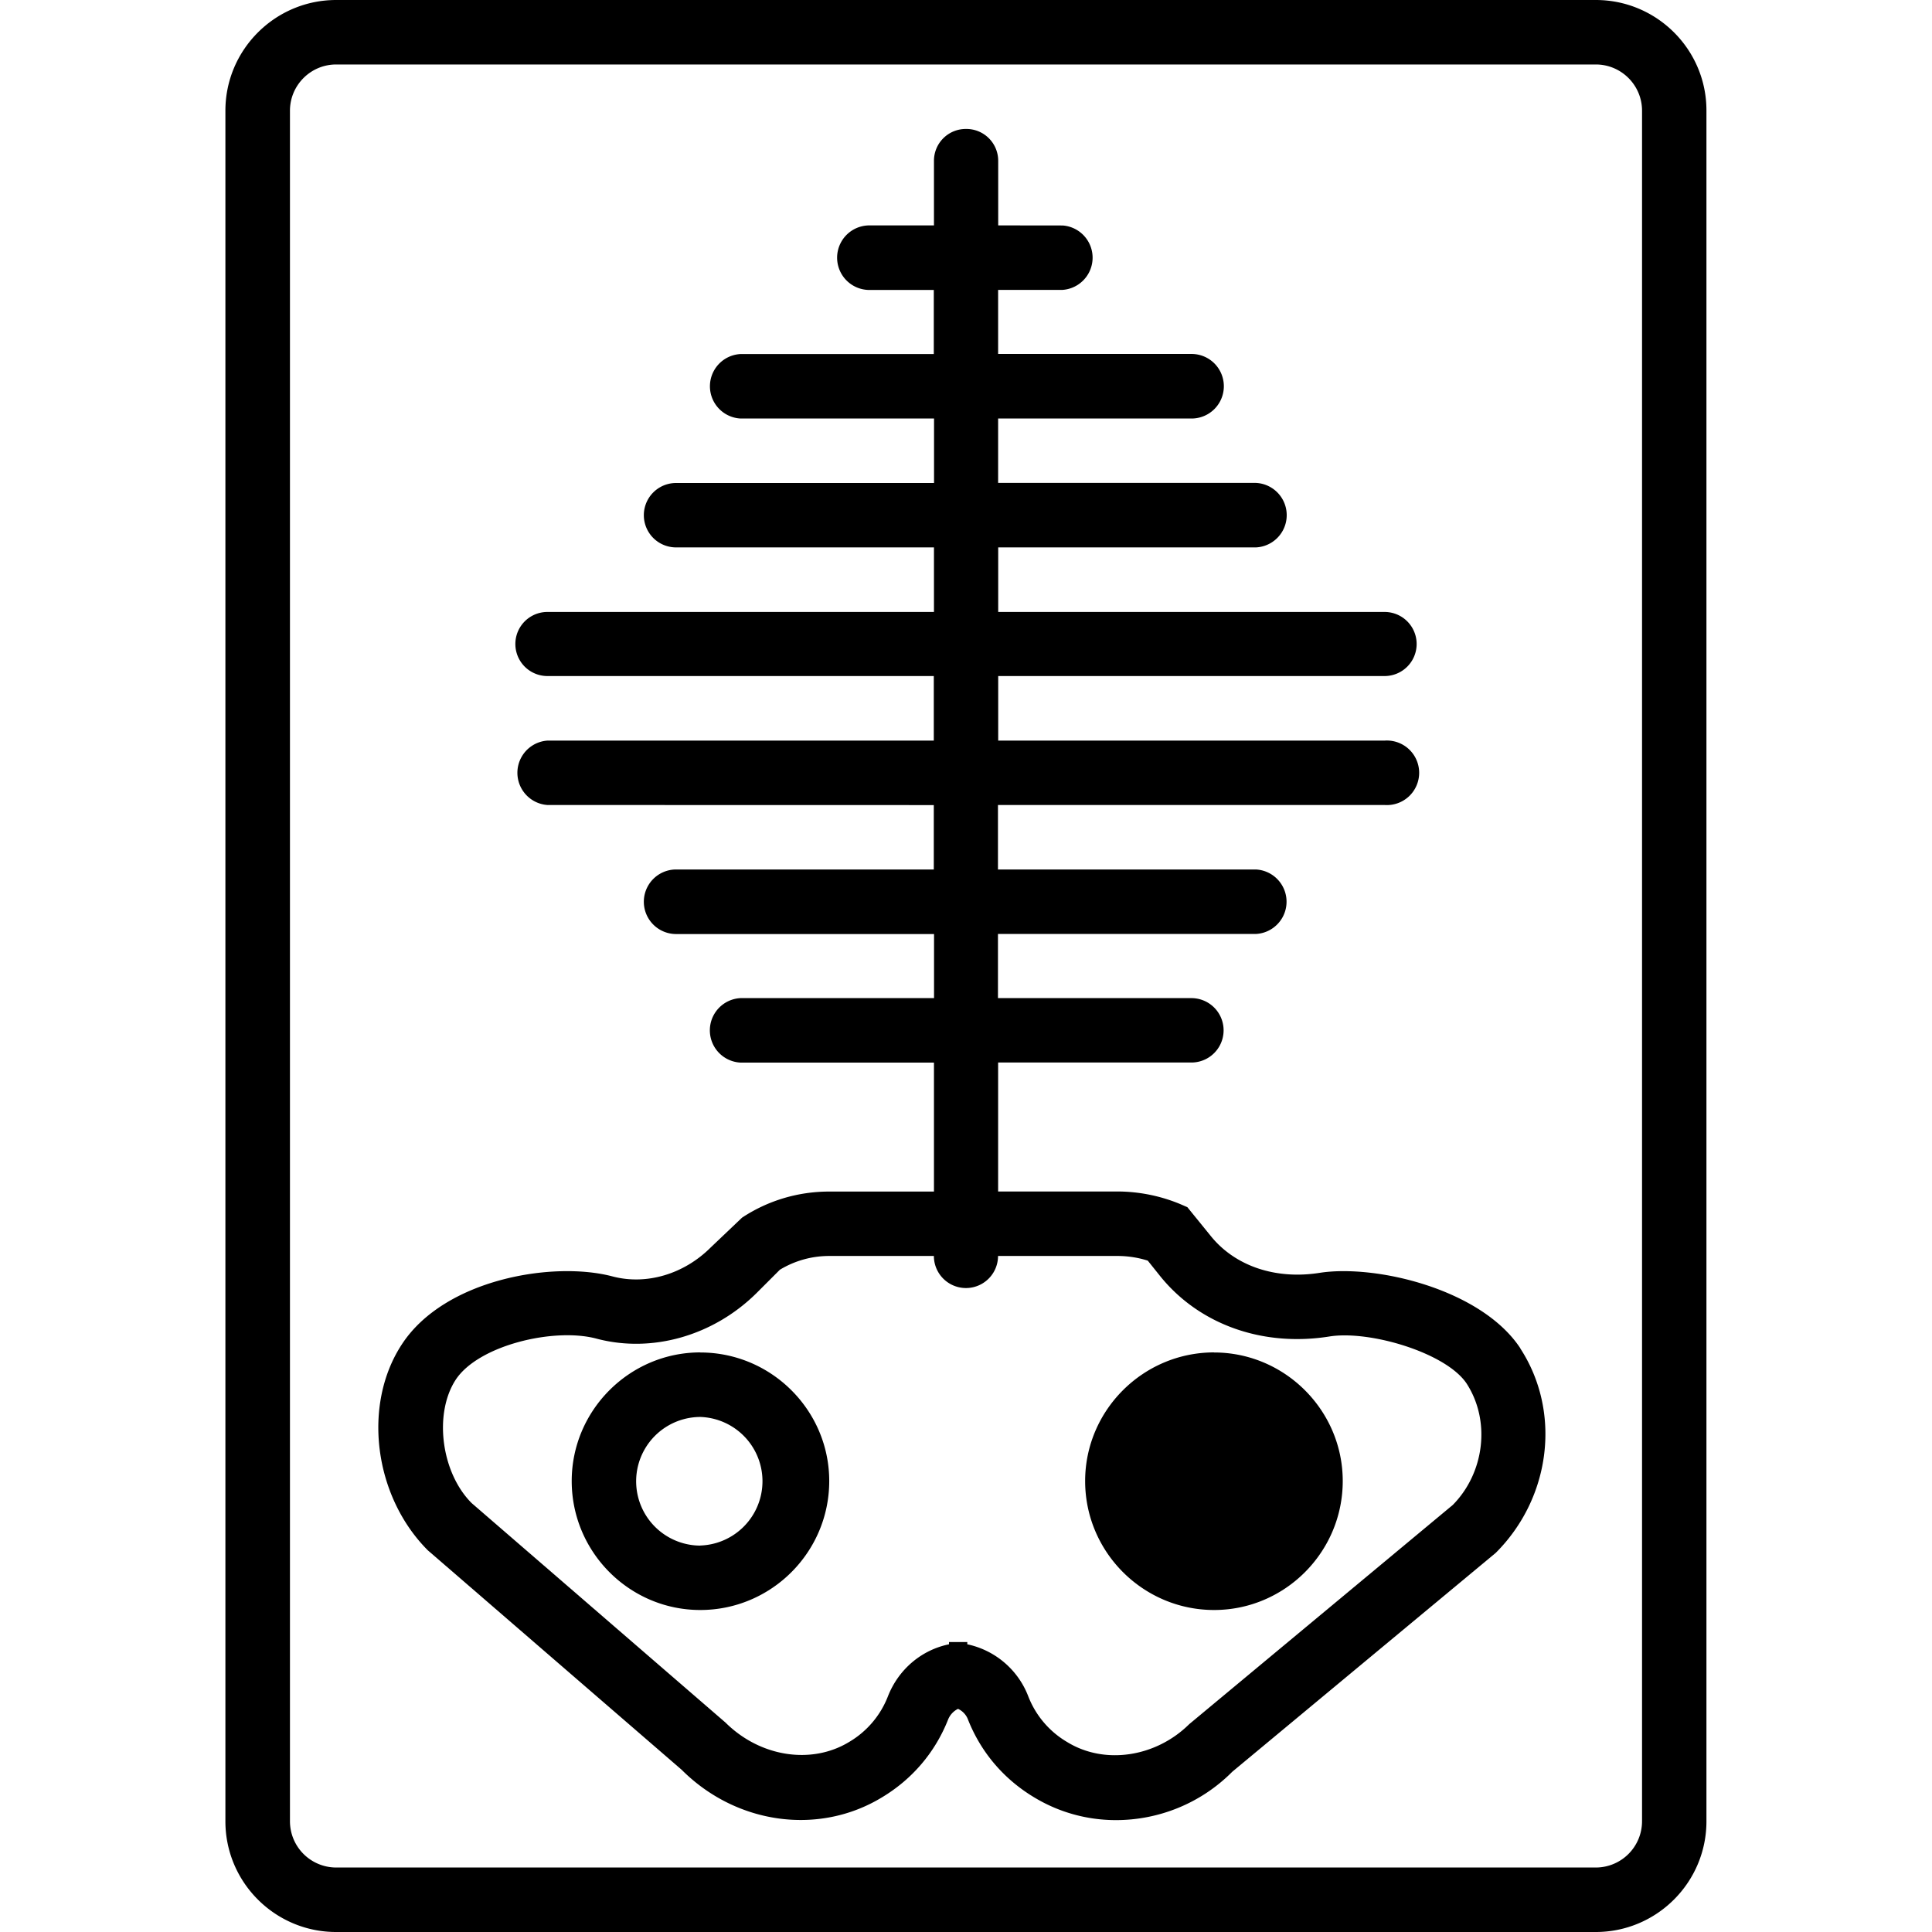 <svg xmlns="http://www.w3.org/2000/svg" width="32" height="32" viewBox="0 0 24 24">
    <path d="M18.887 16.75c-.485-.738-1.801-1.047-2.496-.938-.547.086-1.051-.085-1.352-.46l-.289-.356-.09-.039a2.05 2.05 0 0 0-.781-.156h-1.48v-1.602H14.8a.4.4 0 0 0 0-.8h-2.403v-.797h3.204a.401.401 0 0 0 0-.801h-3.204V10H17.2a.401.401 0 1 0 0-.8h-4.8v-.802h4.8a.398.398 0 1 0 0-.796h-4.8V6.8h3.203a.401.401 0 0 0 0-.801h-3.204v-.8h2.403a.4.4 0 0 0 0-.802h-2.403v-.796h.801a.401.401 0 0 0 0-.8l-.8-.001V2A.395.395 0 0 0 12 1.602a.395.395 0 0 0-.398.398v.8H10.8a.401.401 0 1 0 0 .802h.8v.796H9.2a.401.401 0 0 0 0 .801h2.403V6H8.398a.4.4 0 0 0 0 .8h3.204v.802H6.8a.398.398 0 1 0 0 .796h4.8V9.2h-4.8a.401.401 0 0 0 0 .8l4.8.001v.8H8.399a.4.4 0 0 0 0 .802h3.204v.796H9.199a.401.401 0 0 0 0 .801h2.403v1.602H10.3c-.383 0-.758.11-1.082.324l-.39.371c-.333.332-.798.469-1.216.36-.734-.196-2.09.03-2.62.843-.49.746-.352 1.883.323 2.559l3.153 2.726c.68.68 1.707.82 2.492.34.375-.226.656-.558.816-.96a.253.253 0 0 1 .125-.137.24.24 0 0 1 .125.136c.16.403.442.735.817.961.316.192.668.285 1.02.285.53 0 1.054-.207 1.445-.601l3.273-2.719c.688-.687.816-1.754.305-2.539zm-.84 1.945l-3.274 2.723c-.414.41-1.05.508-1.515.223a1.133 1.133 0 0 1-.485-.57 1.043 1.043 0 0 0-.757-.645v-.028h-.227v.028c-.34.07-.625.308-.758.644a1.133 1.133 0 0 1-.484.57c-.465.282-1.102.188-1.535-.242l-3.153-2.726c-.379-.379-.472-1.11-.199-1.531.281-.43 1.223-.653 1.75-.512.688.183 1.45-.035 1.985-.563l.293-.293c.187-.113.398-.171.613-.171h1.3a.398.398 0 1 0 .797 0h1.48c.134 0 .259.02.38.058l.156.195c.484.598 1.27.88 2.102.747.5-.079 1.449.203 1.703.585.304.47.218 1.114-.172 1.508zm0 0"/>
    <path d="M8.7 16.8c-.88 0-1.598.72-1.598 1.598 0 .883.718 1.602 1.597 1.602.883 0 1.602-.719 1.602-1.602 0-.878-.719-1.597-1.602-1.597zm0 2.4a.799.799 0 1 1 .003-1.598.799.799 0 0 1-.004 1.597zm0 0M15.082 16.8c-.883 0-1.602.72-1.602 1.598 0 .883.72 1.602 1.602 1.602.879 0 1.598-.719 1.598-1.602 0-.878-.72-1.597-1.598-1.597zm0 2.4a.799.799 0 1 1 0 0zm0 0"/>
    <path d="M19.824 0H4.176C3.418 0 2.8.617 2.8 1.375v21.25c0 .758.617 1.375 1.375 1.375h15.648c.758 0 1.375-.617 1.375-1.375V1.375C21.2.617 20.582 0 19.824 0zm.574 22.625a.575.575 0 0 1-.574.574H4.176a.575.575 0 0 1-.574-.574V1.375c0-.316.257-.574.574-.574h15.648c.317 0 .574.258.574.574zm0 0"/>
</svg>

